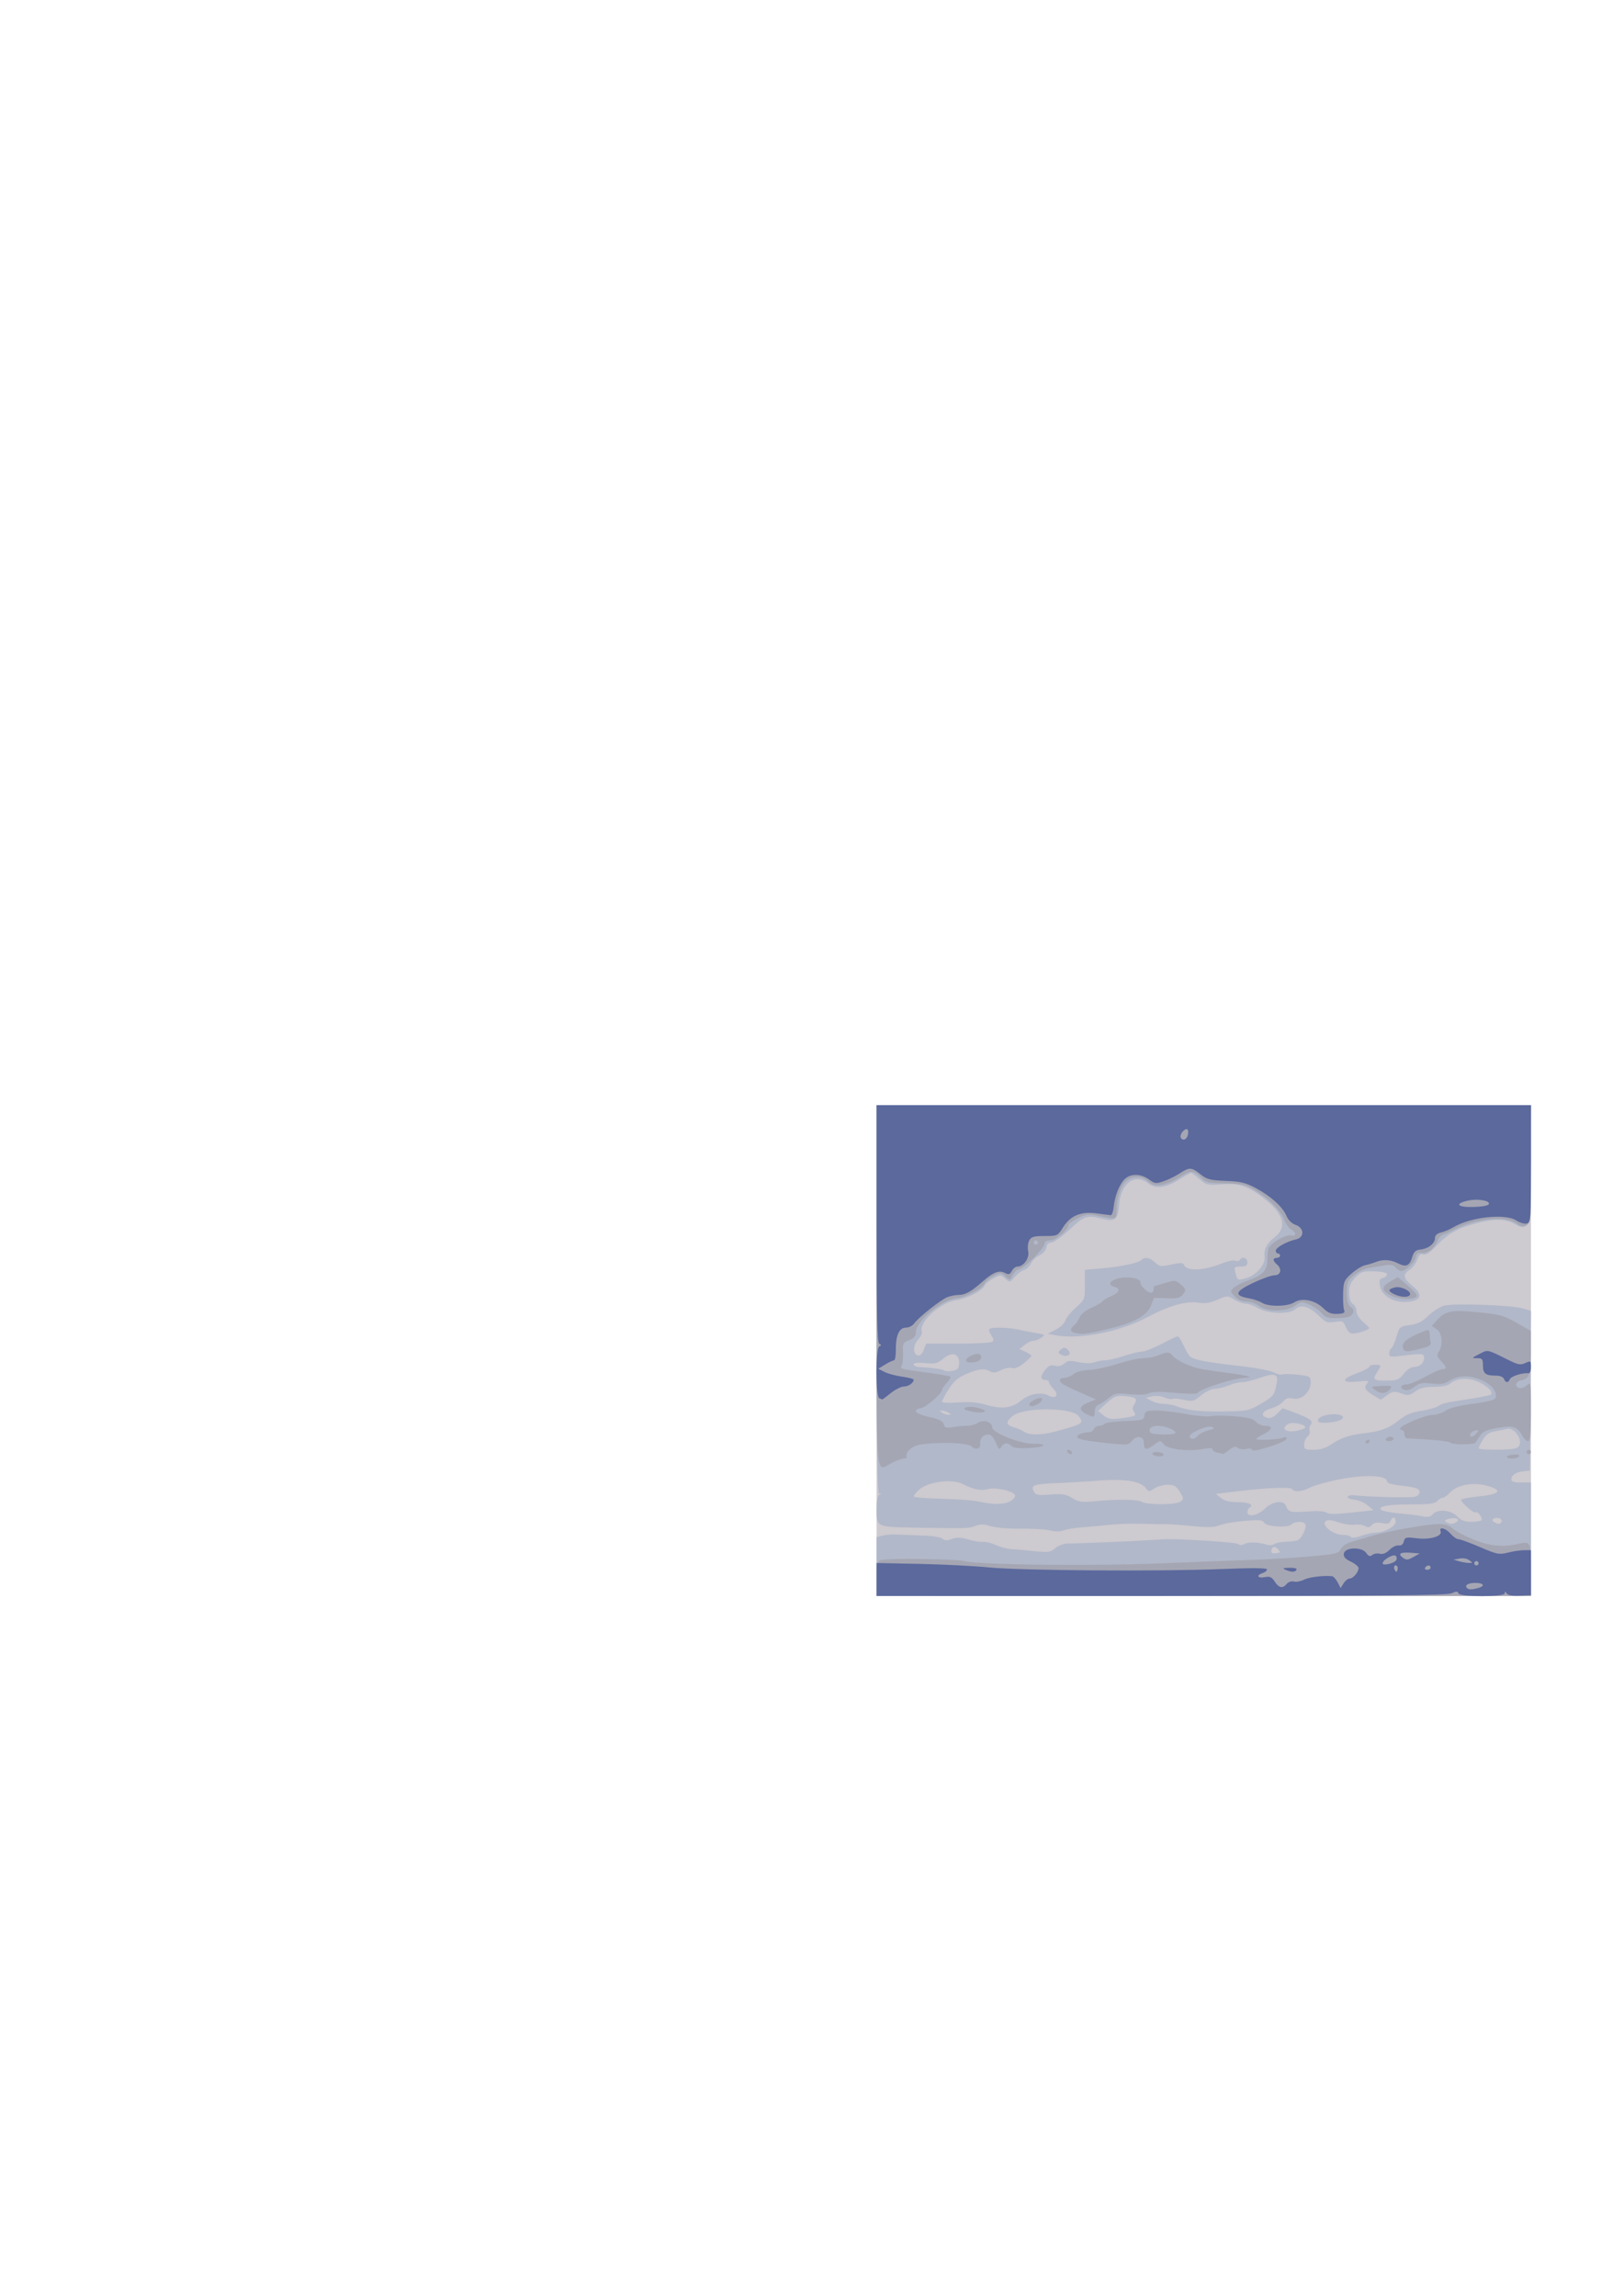 <?xml version="1.0" encoding="UTF-8" standalone="no"?>
<!-- Created with Inkscape (http://www.inkscape.org/) --><svg height="1052.362" id="svg2" inkscape:version="0.42+devel" sodipodi:docbase="/home/rejon/Documents/projects/clipart-project/art" sodipodi:docname="clouds-03.svg" sodipodi:version="0.32" width="744.094" xmlns="http://www.w3.org/2000/svg" xmlns:cc="http://web.resource.org/cc/" xmlns:dc="http://purl.org/dc/elements/1.1/" xmlns:inkscape="http://www.inkscape.org/namespaces/inkscape" xmlns:rdf="http://www.w3.org/1999/02/22-rdf-syntax-ns#" xmlns:sodipodi="http://inkscape.sourceforge.net/DTD/sodipodi-0.dtd" xmlns:svg="http://www.w3.org/2000/svg">
  <defs id="defs4"/>
  <sodipodi:namedview bordercolor="#666666" borderopacity="1.0" id="base" inkscape:current-layer="layer1" inkscape:cx="482.50427" inkscape:cy="560.52251" inkscape:document-units="px" inkscape:pageopacity="0.0" inkscape:pageshadow="2" inkscape:window-height="665" inkscape:window-width="869" inkscape:window-x="11" inkscape:window-y="114" inkscape:zoom="0.7" pagecolor="#ffffff"/>
  <g id="layer1" inkscape:groupmode="layer" inkscape:label="Layer 1">
    <g id="g1876" transform="translate(327.861,-5.063)">
      <path d="M 74.028,624.135 L 74.028,511.635 L 224.028,511.635 L 374.028,511.635 L 374.028,624.135 L 374.028,736.635 L 224.028,736.635 L 74.028,736.635 L 74.028,624.135 z " id="path1884" style="fill:#cdcad0"/>
      <path d="M 74.028,723.154 L 74.028,709.673 L 76.778,708.963 C 78.291,708.572 81.103,708.345 83.028,708.457 C 84.953,708.57 90.171,708.768 94.622,708.898 C 99.204,709.032 103.36,709.668 104.199,710.364 C 105.315,711.288 106.405,711.322 108.605,710.499 C 110.807,709.675 112.638,709.732 116.028,710.733 C 118.503,711.463 121.522,711.951 122.736,711.817 C 123.95,711.683 126.65,712.346 128.736,713.292 C 130.822,714.237 133.878,715.068 135.528,715.139 C 137.178,715.209 141.903,715.615 146.028,716.041 C 152.83,716.744 153.752,716.622 155.931,714.726 C 157.381,713.464 159.761,712.62 161.931,712.596 C 167.452,712.535 190.739,711.573 198.028,711.104 C 201.603,710.874 205.203,710.654 206.028,710.615 C 212.478,710.312 238.773,712.01 239.714,712.79 C 240.494,713.437 241.552,713.425 242.801,712.757 C 244.66,711.762 249.302,711.953 253.18,713.184 C 254.25,713.523 255.665,713.376 256.326,712.857 C 256.987,712.338 259.275,711.863 261.41,711.8 C 263.545,711.737 266.021,711.455 266.911,711.172 C 268.824,710.565 271.452,705.129 270.543,703.659 C 269.682,702.266 265.699,702.365 264.249,703.815 C 262.541,705.522 252.754,704.897 251.7,703.013 C 251.009,701.778 249.415,701.634 242.694,702.197 C 238.203,702.574 233.077,703.474 231.304,704.197 C 228.825,705.208 225.933,705.296 218.804,704.579 C 213.702,704.065 208.178,703.676 206.528,703.713 C 204.878,703.751 199.928,703.667 195.528,703.528 C 191.128,703.388 184.603,703.593 181.028,703.982 C 177.453,704.372 171.77,704.893 168.399,705.141 C 165.029,705.39 161.151,706.018 159.782,706.539 C 158.239,707.125 155.819,707.133 153.411,706.559 C 151.276,706.051 145.253,705.698 140.028,705.775 C 134.712,705.855 128.679,705.352 126.33,704.633 C 123.108,703.648 121.48,703.616 119.33,704.496 C 116.42,705.687 115.598,705.712 92.528,705.327 C 73.865,705.016 74.028,705.088 74.028,697.151 C 74.028,693.007 74.463,690.627 75.278,690.298 C 76.278,689.894 76.278,689.777 75.278,689.714 C 74.288,689.652 74.028,671.126 74.028,600.635 L 74.028,511.635 L 224.044,511.635 L 374.06,511.635 L 373.794,538.777 C 373.555,563.22 373.357,566.027 371.802,567.007 C 370.499,567.829 369.398,567.703 367.302,566.494 C 362.477,563.71 357.939,563.484 349.611,565.614 C 340.447,567.958 336.036,570.429 330.433,576.357 C 327.594,579.36 325.825,580.494 324.67,580.051 C 323.438,579.578 322.725,580.207 321.941,582.457 C 321.356,584.133 319.787,586.218 318.454,587.092 C 315.133,589.268 315.405,590.975 319.623,594.452 C 324.478,598.455 323.971,600.939 318.14,601.719 C 311.849,602.561 305.809,599.39 304.897,594.765 C 304.346,591.975 304.558,591.309 306.13,590.898 C 307.174,590.625 308.028,589.86 308.028,589.198 C 308.028,588.415 305.989,587.937 302.198,587.833 C 296.912,587.687 296.097,587.955 293.466,590.7 C 291.169,593.097 290.587,594.582 290.672,597.823 C 290.742,600.476 291.351,602.236 292.404,602.825 C 293.297,603.326 294.028,604.797 294.028,606.096 C 294.028,607.513 295.278,609.509 297.154,611.087 C 298.873,612.534 300.11,613.846 299.904,614.004 C 298.256,615.26 292.767,616.749 291.531,616.275 C 290.688,615.951 289.545,614.494 288.991,613.037 C 288.076,610.631 287.63,610.443 284.148,611 C 280.731,611.546 279.925,611.237 276.764,608.167 C 272.252,603.785 268.629,602.782 265.978,605.18 C 263.268,607.633 253.139,607.283 248.712,604.584 C 246.961,603.516 244.527,602.641 243.302,602.639 C 242.078,602.637 239.671,601.78 237.953,600.736 C 234.875,598.864 234.762,598.865 230.316,600.832 C 226.997,602.3 224.69,602.662 221.596,602.198 C 215.794,601.328 208.155,603.513 197.861,608.986 C 185.52,615.549 166.969,619.167 156.133,617.124 L 152.528,616.444 L 156.207,614.552 C 158.23,613.512 160.18,611.643 160.541,610.398 C 160.901,609.153 163.071,606.484 165.362,604.465 C 169.486,600.833 169.528,600.725 169.528,593.965 L 169.528,587.135 L 177.028,586.496 C 185.849,585.744 194.041,584.022 195.437,582.626 C 197.001,581.063 199.211,581.458 201.635,583.735 C 203.69,585.666 204.298,585.743 209.186,584.695 C 213.053,583.866 214.602,583.856 214.87,584.66 C 215.984,588.002 223.904,587.666 233.225,583.881 C 235.257,583.055 237.606,582.643 238.443,582.964 C 239.279,583.285 240.23,583.118 240.555,582.592 C 241.621,580.867 244.028,581.591 244.028,583.635 C 244.028,585.206 243.362,585.635 240.92,585.635 C 238.029,585.635 237.86,585.827 238.501,588.383 C 239.433,592.094 239.481,592.116 243.818,590.816 C 248.15,589.518 252.288,584.67 251.907,581.337 C 251.495,577.733 252.899,574.971 256.568,572.173 C 262.154,567.912 260.789,561.819 252.794,555.335 C 244.857,548.899 240.513,547.31 232.512,547.915 C 225.754,548.426 225.262,548.314 222.088,545.543 C 220.256,543.944 218.52,542.635 218.23,542.635 C 217.941,542.635 215.639,543.933 213.116,545.52 C 206.68,549.568 202.055,550.231 198.694,547.587 C 192.481,542.7 186.058,547.228 185.242,557.073 C 184.656,564.134 183.411,565.221 177.589,563.755 C 170.428,561.952 169.33,562.308 162.528,568.635 C 158.981,571.935 155.199,574.635 154.123,574.635 C 152.859,574.635 152.054,575.428 151.848,576.876 C 151.666,578.154 150.322,579.693 148.719,580.459 C 147.174,581.197 145.418,582.88 144.817,584.199 C 144.216,585.518 142.781,586.869 141.627,587.202 C 140.473,587.535 138.539,588.985 137.33,590.423 C 135.158,593.007 135.106,593.016 133.03,591.137 C 130.986,589.287 130.835,589.285 127.537,591.061 C 125.672,592.065 123.916,593.486 123.635,594.218 C 122.719,596.605 115.639,600.301 110.708,600.966 C 103.321,601.962 93.235,611.134 94.773,615.457 C 95.031,616.184 94.257,617.827 93.053,619.109 C 90.618,621.701 90.615,625.941 93.048,626.404 C 93.951,626.576 95.008,625.528 95.652,623.82 L 96.737,620.948 L 111.225,620.948 C 119.194,620.948 126.259,620.611 126.925,620.199 C 127.851,619.627 127.783,618.909 126.635,617.157 C 125.808,615.896 125.409,614.588 125.747,614.25 C 126.677,613.32 134.605,613.514 139.335,614.583 C 141.642,615.104 145.323,615.819 147.516,616.172 C 151.239,616.772 151.376,616.908 149.575,618.225 C 148.514,619.001 146.882,619.635 145.948,619.635 C 145.014,619.635 143.189,620.494 141.892,621.544 L 139.535,623.453 L 142.282,624.705 C 143.792,625.393 145.028,626.222 145.028,626.546 C 145.028,626.87 143.443,628.4 141.506,629.946 C 139.181,631.8 137.328,632.548 136.056,632.144 C 134.996,631.808 132.752,632.244 131.069,633.114 C 128.812,634.281 127.506,634.426 126.085,633.666 C 123.282,632.165 121.181,632.381 115.453,634.755 C 111.522,636.384 109.61,637.989 107.184,641.695 C 105.448,644.346 104.028,646.957 104.028,647.498 C 104.028,648.103 106.838,648.268 111.328,647.929 C 116.622,647.529 120.242,647.846 124.502,649.085 C 131.452,651.105 136.208,650.504 140.263,647.091 C 143.891,644.039 149.41,642.966 152.628,644.689 C 156.205,646.603 157.943,644.55 155.128,641.735 C 153.973,640.58 153.028,639.185 153.028,638.635 C 153.028,638.085 152.38,637.635 151.587,637.635 C 149.122,637.635 148.969,635.981 151.174,633.177 C 152.822,631.082 153.843,630.623 155.778,631.108 C 157.402,631.516 158.893,631.163 160.08,630.089 C 161.596,628.716 162.677,628.611 166.625,629.454 C 169.551,630.078 172.269,630.114 173.756,629.549 C 175.077,629.046 177.367,628.624 178.843,628.611 C 180.32,628.597 184.186,627.697 187.434,626.611 C 190.681,625.524 194.361,624.635 195.611,624.635 C 196.861,624.635 200.905,623.06 204.598,621.135 C 208.291,619.21 211.678,617.635 212.124,617.635 C 212.57,617.635 213.805,619.602 214.868,622.006 C 215.932,624.41 217.356,626.72 218.033,627.138 C 220.284,628.529 226.394,629.648 239.768,631.118 C 247.049,631.918 254.375,633.28 256.047,634.145 C 257.719,635.01 259.518,635.451 260.045,635.125 C 260.572,634.799 263.708,634.839 267.016,635.213 C 272.836,635.872 273.028,635.987 273.028,638.81 C 273.028,643.118 268.834,646.971 265.049,646.14 C 262.804,645.647 261.71,645.984 260.331,647.594 C 259.344,648.747 256.847,650.145 254.782,650.701 C 250.678,651.807 249.799,654.081 253.139,654.954 C 254.563,655.326 256.054,654.701 257.724,653.031 L 260.199,650.555 L 265.852,652.67 C 272.866,655.295 274.409,656.472 273.023,658.141 C 272.457,658.823 272.247,660.042 272.557,660.848 C 272.866,661.655 272.424,662.892 271.574,663.597 C 270.724,664.303 270.028,665.95 270.028,667.258 C 270.028,669.398 270.464,669.635 274.389,669.635 C 277.276,669.635 279.894,668.863 282.139,667.349 C 286.827,664.187 290.605,662.862 297.028,662.126 C 305.045,661.209 309.024,659.744 313.562,656.041 C 316.579,653.579 319.189,652.492 323.912,651.731 C 327.386,651.172 330.905,650.152 331.732,649.466 C 332.56,648.779 335.552,647.882 338.382,647.473 C 348.147,646.059 355.216,644.781 355.645,644.352 C 356.779,643.218 354.506,640.729 350.516,638.736 C 345.697,636.329 340.033,636.577 336.871,639.333 C 335.84,640.232 333.047,640.778 329.484,640.778 C 325.21,640.778 323.024,641.318 320.88,642.903 C 318.301,644.81 317.646,644.899 314.514,643.766 C 311.395,642.639 310.71,642.726 308.103,644.582 L 305.185,646.66 L 301.607,644.549 C 297.884,642.353 297.23,640.833 299.171,638.893 C 300.027,638.036 298.936,637.893 294.808,638.319 C 287.136,639.11 286.77,637.35 294.042,634.63 C 297.334,633.399 300.028,631.996 300.028,631.513 C 300.028,631.03 301.153,630.635 302.528,630.635 C 305.477,630.635 305.545,630.917 303.393,634.202 C 301.265,637.45 302.012,638.033 308.188,637.939 C 312.677,637.872 313.597,637.483 315.737,634.749 C 317.164,632.925 319.096,631.635 320.401,631.635 C 323.093,631.635 325.028,629.878 325.028,627.435 C 325.028,625.446 324.074,625.361 314.778,626.522 C 309.702,627.156 309.028,627.036 309.028,625.497 C 309.028,624.538 309.471,623.48 310.012,623.145 C 310.554,622.811 311.613,620.421 312.367,617.836 C 313.705,613.246 313.85,613.119 318.527,612.448 C 322.134,611.93 324.221,610.877 326.979,608.183 C 328.994,606.216 332.192,604.151 334.085,603.595 C 338.326,602.349 364.993,603.27 370.29,604.845 L 374.053,605.963 L 373.79,642.549 L 373.528,679.135 L 370.528,679.474 C 367.08,679.863 365.028,681.274 365.028,683.258 C 365.028,684.224 366.373,684.635 369.528,684.635 L 374.028,684.635 L 374.028,710.635 L 374.028,736.635 L 224.028,736.635 L 74.028,736.635 L 74.028,723.154 z M 258.901,716.712 C 259.106,716.67 258.717,715.965 258.037,715.146 C 256.666,713.493 255.028,714.015 255.028,716.106 C 255.028,717.253 255.731,717.363 258.901,716.712 z M 302.532,707.635 C 306.6,707.635 312.028,704.77 312.028,702.622 C 312.028,700.235 310.489,699.993 309.625,702.245 C 309.154,703.472 308.212,703.705 305.656,703.225 C 303.292,702.782 301.939,703.038 301.062,704.095 C 300.105,705.247 299.355,705.345 297.811,704.519 C 296.707,703.928 294.641,703.667 293.219,703.939 C 291.797,704.211 288.456,703.73 285.794,702.871 C 282.057,701.664 280.685,701.578 279.767,702.496 C 277.947,704.317 283.474,708.635 287.625,708.635 C 289.432,708.635 291.174,709.061 291.495,709.582 C 291.847,710.152 293.712,709.953 296.18,709.082 C 298.435,708.286 301.293,707.635 302.532,707.635 z M 339.885,702.745 C 341.913,701.46 339.626,700.447 336.479,701.237 C 334.533,701.725 334.192,702.124 335.183,702.752 C 336.888,703.832 338.172,703.83 339.885,702.745 z M 360.533,702.628 C 361.317,701.359 358.517,700.215 356.969,701.172 C 356.127,701.692 356.182,702.118 357.172,702.745 C 358.959,703.878 359.778,703.849 360.533,702.628 z M 351.381,701.874 C 352.028,700.826 349.49,697.507 348.669,698.328 C 347.988,699.009 342.028,693.822 342.028,692.548 C 342.028,692.156 345.741,691.453 350.278,690.985 C 360.092,689.974 361.318,688.102 353.528,686.021 C 347.263,684.348 340.259,685.696 336.958,689.21 C 335.705,690.544 334.138,691.635 333.476,691.635 C 332.815,691.635 331.713,692.31 331.028,693.135 C 330.073,694.286 327.426,694.638 319.656,694.649 C 309.212,694.663 305.028,695.252 305.028,696.707 C 305.028,697.622 308.776,698.393 316.528,699.071 C 319.278,699.312 322.904,699.801 324.584,700.158 C 326.762,700.621 328.019,700.352 328.957,699.221 C 331.074,696.671 337.382,697.175 340.173,700.118 C 341.943,701.984 343.57,702.605 346.719,702.618 C 349.024,702.627 351.122,702.293 351.381,701.874 z M 252.028,696.635 C 255.575,693.168 260.676,692.511 261.737,695.385 C 262.772,698.192 263.94,698.488 271.668,697.903 C 276.276,697.555 279.465,697.753 280.292,698.439 C 281.237,699.224 284.423,699.221 291.711,698.429 L 301.819,697.33 L 299.122,695.061 C 297.639,693.813 294.874,692.644 292.977,692.463 C 291.08,692.283 289.753,691.685 290.028,691.135 C 290.303,690.585 291.653,690.288 293.028,690.476 C 298.477,691.218 318.523,691.728 320.707,691.18 C 323.4,690.504 323.79,688.141 321.361,687.209 C 320.444,686.857 317.069,686.295 313.861,685.96 C 310.212,685.579 308.028,684.886 308.028,684.109 C 308.028,681.111 297.064,680.841 284.43,683.528 C 279.534,684.57 274.178,686.142 272.528,687.022 C 269.133,688.834 265.446,689.12 264.533,687.642 C 263.782,686.428 251.511,687.082 234.039,689.268 L 229.55,689.829 L 231.9,691.732 C 233.553,693.071 235.831,693.635 239.58,693.635 C 244.678,693.635 247.208,694.788 245.045,696.125 C 244.486,696.471 244.028,697.402 244.028,698.194 C 244.028,700.726 248.794,699.797 252.028,696.635 z M 135.028,693.341 C 136.403,692.645 137.528,691.444 137.528,690.671 C 137.528,688.697 128.711,686.579 124.966,687.653 C 121.883,688.537 118.538,687.852 113.528,685.309 C 108.707,682.862 98.041,684.141 93.832,687.67 C 92.015,689.194 90.831,690.749 91.2,691.126 C 91.569,691.503 97.419,691.936 104.2,692.088 C 110.981,692.24 118.553,692.819 121.028,693.374 C 127.433,694.813 132.142,694.801 135.028,693.341 z M 213.337,693.385 C 214.914,692.219 214.895,691.916 213.043,688.885 C 211.404,686.202 210.439,685.635 207.508,685.635 C 205.555,685.635 202.794,686.398 201.372,687.33 C 198.924,688.934 198.715,688.927 197.447,687.194 C 195.114,684.003 187.677,682.805 175.945,683.729 C 170.124,684.188 161.342,684.713 156.43,684.895 C 146.147,685.276 144.546,685.865 146.066,688.706 C 146.985,690.424 147.894,690.595 153.706,690.149 C 159.238,689.724 160.854,689.983 163.716,691.751 C 166.697,693.594 168.041,693.776 174.329,693.192 C 184.985,692.201 193.681,692.336 195.723,693.524 C 198.279,695.011 211.276,694.909 213.337,693.385 z M 366.778,669.005 C 368.314,668.593 369.028,667.645 369.028,666.019 C 369.028,663.044 365.496,659.377 363.227,659.997 C 362.293,660.252 359.819,660.749 357.731,661.102 C 354.896,661.581 353.439,662.554 351.984,664.939 C 350.913,666.697 350.034,668.473 350.032,668.885 C 350.028,669.776 363.542,669.872 366.778,669.005 z M 156.23,661.185 C 168.885,657.723 169.147,657.547 166.683,654.178 C 163.787,650.217 142.3,649.978 136.778,653.845 C 135.266,654.905 134.028,656.407 134.028,657.184 C 134.028,657.961 135.266,658.898 136.778,659.265 C 138.291,659.633 140.416,660.541 141.501,661.284 C 144.06,663.037 149.597,663 156.23,661.185 z M 270.354,659.654 C 271.782,658.322 265.068,656.544 262.93,657.688 C 259.091,659.743 261.433,661.874 266.528,660.962 C 268.178,660.666 269.9,660.078 270.354,659.654 z M 192.212,654.022 C 192.739,653.696 192.657,652.893 192.019,652.125 C 191.205,651.143 191.248,650.256 192.183,648.759 C 193.822,646.135 193.075,645.49 187.828,644.995 C 184.021,644.637 183.07,645.003 179.528,648.193 L 175.528,651.796 L 178.024,653.825 C 180.117,655.526 181.387,655.751 185.909,655.219 C 188.873,654.871 191.71,654.332 192.212,654.022 z M 107.028,652.635 C 106.203,652.102 104.853,651.666 104.028,651.666 C 102.695,651.666 102.695,651.774 104.028,652.635 C 104.853,653.168 106.203,653.605 107.028,653.605 C 108.362,653.605 108.362,653.497 107.028,652.635 z M 250.266,648.506 C 256.048,645.11 256.366,644.692 257.505,639.012 C 258.352,634.79 256.538,634.256 249.614,636.69 C 246.569,637.76 242.928,638.635 241.521,638.635 C 240.115,638.635 237.349,639.31 235.374,640.135 C 233.4,640.96 230.592,641.635 229.134,641.635 C 227.661,641.635 224.857,642.977 222.821,644.655 C 219.426,647.453 218.845,647.604 214.897,646.717 C 212.553,646.19 210.247,646 209.772,646.294 C 209.296,646.588 207.594,646.284 205.987,645.618 C 204.339,644.936 201.861,644.711 200.299,645.103 L 197.53,645.798 L 200.029,647.181 C 201.404,647.942 203.962,648.58 205.713,648.6 C 207.465,648.619 210.165,649.123 211.713,649.718 C 216.687,651.632 222.276,652.23 233.528,652.051 C 244.072,651.884 244.766,651.737 250.266,648.506 z M 110.858,632.761 C 111.614,632.282 112.046,630.669 111.858,629.027 C 111.422,625.204 108.236,624.748 104.416,627.961 C 101.929,630.054 100.8,630.321 96.278,629.886 C 92.751,629.546 91.028,629.751 91.028,630.508 C 91.028,631.128 92.266,631.667 93.778,631.707 C 97.912,631.814 104.402,632.676 104.912,633.186 C 105.658,633.931 109.438,633.662 110.858,632.761 z M 276.579,656.717 C 275.625,655.174 278.779,653.534 283.086,653.333 C 287.497,653.127 289.472,654.831 286.321,656.124 C 283.511,657.277 277.164,657.663 276.579,656.717 z M 158.231,625.782 C 157.195,625.124 157.245,624.7 158.481,623.674 C 159.712,622.653 160.333,622.643 161.517,623.626 C 164.143,625.805 161.255,627.7 158.231,625.782 z " id="path1882" style="fill:#b1b8c9"/>
      <path d="M 74.028,728.742 C 74.028,722.467 74.353,720.725 75.61,720.242 C 78.21,719.245 110.207,719.603 114.528,720.678 C 121.379,722.382 172.663,722.979 203.528,721.714 C 219.478,721.06 238.603,720.331 246.028,720.093 C 253.453,719.856 265.448,719.142 272.682,718.507 C 284.724,717.45 285.921,717.166 286.845,715.138 C 287.448,713.815 289.4,712.48 291.691,711.823 C 293.802,711.218 298.003,709.992 301.028,709.097 C 308.609,706.854 326.63,703.66 331.778,703.646 C 334.658,703.639 336.652,704.259 337.962,705.569 C 339.026,706.633 343.18,708.883 347.194,710.569 C 354.746,713.743 361.004,714.405 368.028,712.775 C 373.917,711.409 374.028,711.63 374.028,724.719 L 374.028,736.635 L 224.028,736.635 L 74.028,736.635 L 74.028,728.742 z M 74.028,594.635 L 74.028,511.635 L 224.028,511.635 L 374.028,511.635 L 374.028,538.6 C 374.028,564.658 373.96,565.601 372.002,566.649 C 370.39,567.512 369.387,567.315 367.098,565.685 C 362.232,562.22 348.515,563.638 339.108,568.579 C 337.139,569.613 334.734,570.712 333.763,571.022 C 332.793,571.331 331.607,572.608 331.128,573.86 C 329.832,577.248 326.648,579.701 323.936,579.401 C 322.113,579.199 321.458,579.673 321.215,581.365 C 320.881,583.691 316.667,587.635 314.516,587.635 C 313.832,587.635 312.681,586.921 311.956,586.049 C 310.993,584.888 309.686,584.63 307.084,585.087 C 305.128,585.431 301.885,585.963 299.876,586.269 C 297.867,586.576 294.717,588.085 292.876,589.623 C 289.833,592.164 289.535,592.896 289.604,597.663 C 289.659,601.458 290.168,603.264 291.445,604.198 C 292.784,605.177 292.967,605.921 292.207,607.281 C 291.453,608.628 289.833,609.116 285.699,609.243 C 280.98,609.389 279.89,609.061 278.053,606.948 C 276.874,605.593 274.293,603.808 272.318,602.983 C 268.96,601.58 268.544,601.617 265.918,603.559 C 262.046,606.421 252.896,606.463 249.301,603.635 C 247.903,602.535 245.323,601.635 243.568,601.635 C 241.519,601.635 239.593,600.801 238.187,599.304 C 236.063,597.043 236.053,596.923 237.846,595.3 C 238.862,594.38 241.682,592.936 244.111,592.091 C 251.101,589.658 253.195,587.409 253.195,582.332 C 253.195,579.94 253.505,577.482 253.884,576.87 C 255.406,574.406 261.956,570.804 263.961,571.328 C 266.548,572.004 266.687,570.058 264.149,568.7 C 263.115,568.146 261.578,565.968 260.734,563.858 C 259.011,559.553 253.5,554.168 246.792,550.237 C 242.955,547.988 241.063,547.591 233.704,547.491 C 226.52,547.393 224.809,547.05 223.326,545.412 C 219.719,541.426 218.233,541.295 213.211,544.518 C 206.773,548.649 201.124,549.503 198.61,546.725 C 196.046,543.892 190.749,543.945 188.06,546.832 C 185.652,549.416 184.042,554.637 184.034,559.885 C 184.028,564.097 183.972,564.115 176.089,562.487 C 171.045,561.446 170.133,561.54 166.278,563.507 C 163.941,564.7 162.028,566.036 162.028,566.475 C 162.028,568.599 156.163,573.635 153.689,573.635 C 151.954,573.635 151.028,574.174 151.028,575.183 C 151.028,577.135 141.937,586.311 139.535,586.783 C 138.549,586.977 137.244,588.035 136.636,589.135 C 136.027,590.235 135.419,591.32 135.284,591.546 C 135.15,591.772 134.115,591.119 132.984,590.095 C 130.989,588.29 130.827,588.289 127.537,590.061 C 125.672,591.065 123.916,592.486 123.635,593.218 C 122.736,595.561 114.934,599.791 110.995,600.072 C 104.145,600.56 92.028,610.606 92.028,615.798 C 92.028,617.553 91.211,618.505 88.984,619.346 C 86.183,620.403 85.955,620.842 86.144,624.815 C 86.258,627.191 86.015,629.895 85.606,630.824 C 84.797,632.659 83.993,632.442 99.46,634.573 C 103.822,635.173 107.612,635.885 107.881,636.154 C 108.149,636.423 107.393,637.683 106.199,638.954 C 105.005,640.224 104.028,641.685 104.027,642.2 C 104.024,643.923 96.079,650.635 94.041,650.635 C 92.934,650.635 92.028,651.217 92.028,651.929 C 92.028,652.699 94.512,653.774 98.162,654.583 C 102.739,655.599 104.426,656.441 104.808,657.902 C 105.251,659.594 105.876,659.767 109.424,659.179 C 111.681,658.804 114.618,658.53 115.949,658.57 C 117.281,658.609 119.308,658.027 120.455,657.276 C 123.07,655.562 127.028,656.833 127.028,659.387 C 127.028,661.795 139.876,666.914 145.775,666.857 C 153.015,666.787 151.452,668.451 143.948,668.803 C 139.131,669.028 136.519,668.734 135.817,667.885 C 134.365,666.13 132.298,666.331 131.176,668.337 C 130.37,669.776 129.985,669.468 128.677,666.337 C 127.651,663.882 126.481,662.635 125.202,662.635 C 122.853,662.635 121.189,664.545 121.558,666.816 C 121.923,669.066 119.439,669.903 117.665,668.129 C 115.926,666.39 102.987,665.877 94.256,667.201 C 90.296,667.802 87.16,670.57 87.816,672.885 C 87.933,673.298 87.335,673.635 86.488,673.635 C 85.642,673.635 83.184,674.535 81.028,675.635 C 73.376,679.539 74.028,687.087 74.028,594.635 z M 148.028,574.635 C 148.028,574.085 147.578,573.635 147.028,573.635 C 146.478,573.635 146.028,574.085 146.028,574.635 C 146.028,575.185 146.478,575.635 147.028,575.635 C 147.578,575.635 148.028,575.185 148.028,574.635 z M 363.028,672.848 C 363.028,672.415 364.411,671.955 366.101,671.827 C 367.986,671.683 368.929,671.987 368.542,672.614 C 367.805,673.806 363.028,674.009 363.028,672.848 z M 200.528,671.635 C 200.179,671.07 200.998,670.635 202.41,670.635 C 203.785,670.635 205.188,671.085 205.528,671.635 C 205.877,672.2 205.058,672.635 203.646,672.635 C 202.271,672.635 200.868,672.185 200.528,671.635 z M 161.528,670.635 C 161.188,670.085 161.36,669.635 161.91,669.635 C 162.46,669.635 163.188,670.085 163.528,670.635 C 163.868,671.185 163.696,671.635 163.146,671.635 C 162.596,671.635 161.868,671.185 161.528,670.635 z M 230.278,670.929 C 229.041,670.691 228.028,670.026 228.028,669.452 C 228.028,668.8 226.808,668.666 224.778,669.095 C 217.715,670.586 207.381,669.499 205.61,667.078 C 204.217,665.173 204.136,665.18 201.031,667.475 C 197.616,670 196.605,669.746 196.558,666.35 C 196.517,663.378 193.132,662.852 191.112,665.503 C 189.607,667.478 189.066,667.533 180.205,666.609 C 169.574,665.5 166.028,664.756 166.028,663.634 C 166.028,662.641 168.602,661.635 171.141,661.635 C 172.214,661.635 173.35,660.96 173.667,660.135 C 173.983,659.31 175.004,658.635 175.935,658.635 C 176.866,658.635 178.058,658.205 178.584,657.68 C 179.11,657.154 183.362,656.592 188.034,656.43 C 195.978,656.154 196.549,655.989 196.848,653.885 C 197.132,651.888 197.74,651.635 202.27,651.635 C 205.076,651.635 211.195,652.351 215.867,653.227 C 220.539,654.102 225.713,654.548 227.366,654.218 C 229.018,653.887 233.957,653.916 238.342,654.282 C 244.277,654.777 246.718,655.418 247.894,656.791 C 248.762,657.805 250.76,658.635 252.334,658.635 C 255.975,658.635 255.457,660.498 251.237,662.577 C 249.497,663.434 248.064,664.37 248.051,664.656 C 248.018,665.411 258.21,664.976 260.278,664.134 C 261.262,663.733 262.028,663.865 262.028,664.434 C 262.028,664.991 259.891,666.207 257.278,667.136 C 250.134,669.677 246.028,670.543 246.028,669.511 C 246.028,669.008 244.897,668.881 243.515,669.228 C 242.133,669.575 240.397,669.356 239.657,668.742 C 238.636,667.895 237.695,668.11 235.762,669.63 C 234.36,670.733 233.059,671.574 232.871,671.499 C 232.682,671.424 231.516,671.168 230.278,670.929 z M 221.526,662.995 C 222.428,662.093 224.598,661.031 226.347,660.635 C 228.995,660.036 229.221,659.785 227.699,659.138 C 225.565,658.231 216.671,662.248 217.575,663.711 C 218.416,665.072 219.678,664.843 221.526,662.995 z M 211.028,661.796 C 211.028,660.512 206.285,658.635 203.04,658.635 C 200.008,658.635 198.48,659.94 199.528,661.635 C 200.273,662.841 211.028,662.991 211.028,661.796 z M 372.028,670.635 C 372.028,670.085 372.478,669.635 373.028,669.635 C 373.578,669.635 374.028,670.085 374.028,670.635 C 374.028,671.185 373.578,671.635 373.028,671.635 C 372.478,671.635 372.028,671.185 372.028,670.635 z M 337.225,666.432 C 336.45,665.657 331.131,665.107 317.278,664.369 C 316.591,664.332 316.028,663.477 316.028,662.469 C 316.028,661.46 315.578,660.635 315.028,660.635 C 314.478,660.635 314.028,660.297 314.028,659.884 C 314.028,658.509 325.619,653.635 328.889,653.635 C 330.66,653.635 333.329,652.778 334.819,651.731 C 336.569,650.501 341.019,649.37 347.384,648.538 C 353.849,647.693 357.42,646.779 357.765,645.879 C 358.79,643.207 356.116,639.768 351.386,637.675 C 345.925,635.26 340.543,635.412 336.443,638.099 C 334.33,639.484 332.578,639.74 328.507,639.262 C 324.155,638.75 322.845,638.992 320.66,640.71 C 318.977,642.034 317.315,642.543 316.019,642.132 C 313.538,641.345 314.375,639.635 317.241,639.635 C 318.393,639.635 322.152,638.06 325.595,636.135 C 329.037,634.21 332.568,632.635 333.441,632.635 C 335.595,632.635 335.437,631.7 332.814,628.907 C 330.954,626.927 330.794,626.24 331.814,624.606 C 333.86,621.331 333.328,616.079 330.778,614.376 L 328.528,612.873 L 330.526,610.652 C 334.804,605.894 337.302,605.357 349.569,606.555 C 359.731,607.547 361.512,608.03 367.433,611.396 L 374.01,615.135 L 374.019,624.957 C 374.029,635.126 373.361,637.037 369.54,637.777 C 367.106,638.249 366.431,640.469 368.482,641.256 C 369.394,641.606 370.961,641.101 372.066,640.102 C 374.007,638.345 374.028,638.475 374.028,651.98 C 374.028,662.681 373.74,665.635 372.697,665.635 C 371.965,665.635 370.746,664.475 369.987,663.058 C 367.781,658.935 365.613,658.299 358.409,659.658 C 353.044,660.67 351.729,661.334 350.301,663.751 C 349.364,665.337 348.357,666.674 348.063,666.722 C 344.263,667.335 337.96,667.167 337.225,666.432 z M 349.124,662.02 C 350.284,660.622 350.21,660.454 348.579,660.77 C 347.542,660.971 346.507,661.698 346.278,662.385 C 345.684,664.169 347.538,663.931 349.124,662.02 z M 298.028,666.194 C 298.028,665.952 298.478,665.475 299.028,665.135 C 299.578,664.795 300.028,664.994 300.028,665.576 C 300.028,666.159 299.578,666.635 299.028,666.635 C 298.478,666.635 298.028,666.437 298.028,666.194 z M 307.528,664.635 C 307.868,664.085 308.795,663.635 309.587,663.635 C 310.38,663.635 311.028,664.085 311.028,664.635 C 311.028,665.185 310.102,665.635 308.969,665.635 C 307.837,665.635 307.188,665.185 307.528,664.635 z M 170.297,653.284 C 166.624,651.462 166.791,649.762 170.81,648.076 L 174.528,646.516 L 167.528,643.452 C 163.678,641.768 159.966,639.939 159.278,639.39 C 157.372,637.866 157.784,636.635 160.2,636.635 C 161.394,636.635 163.201,635.884 164.216,634.965 C 165.347,633.942 168.141,633.19 171.429,633.025 C 174.381,632.877 180.323,631.603 184.634,630.195 C 188.946,628.787 194.144,627.635 196.185,627.635 C 198.227,627.635 201.165,627.116 202.713,626.482 C 207.07,624.696 208.311,624.642 209.463,626.189 C 211.25,628.588 218.248,631.84 223.528,632.724 C 226.278,633.184 232.078,634.015 236.417,634.57 C 244.068,635.549 247.624,636.635 243.177,636.635 C 238.2,636.635 222.39,641.66 221.028,643.674 C 220.753,644.081 216.124,644.007 210.74,643.51 C 203.888,642.877 200.332,642.938 198.886,643.712 C 197.57,644.416 194.38,644.572 190.1,644.142 C 183.944,643.524 183.136,643.67 180.455,645.881 C 178.845,647.209 176.741,648.582 175.778,648.934 C 174.741,649.312 174.028,650.603 174.028,652.104 C 174.028,654.846 173.674,654.958 170.297,653.284 z M 116.038,651.743 C 112.31,650.705 115.257,649.4 119.522,650.2 C 121.463,650.564 123.297,651.261 123.598,651.749 C 124.229,652.768 119.71,652.765 116.038,651.743 z M 144.028,648.804 C 144.028,647.54 148.921,645.194 149.775,646.049 C 150.188,646.461 149.652,647.437 148.586,648.217 C 146.442,649.785 144.028,650.096 144.028,648.804 z M 302.469,642.167 C 300.411,640.61 300.455,640.589 306.279,640.313 C 310.271,640.124 310.745,640.518 308.828,642.435 C 307.215,644.048 304.823,643.947 302.469,642.167 z M 115.028,628.67 C 115.028,627.484 118.338,625.635 120.463,625.635 C 122.504,625.635 122.492,628.243 120.447,629.028 C 118.039,629.952 115.028,629.753 115.028,628.67 z M 315.428,623.234 C 314.564,620.982 316.512,618.957 321.788,616.624 C 327.398,614.142 327.511,614.147 327.607,616.885 C 327.651,618.123 327.876,619.772 328.107,620.551 C 328.385,621.484 327.334,622.275 325.028,622.87 C 317.31,624.861 316.07,624.908 315.428,623.234 z M 164.778,615.946 C 162.6,615.377 162.553,614.275 164.632,612.549 C 165.515,611.817 166.638,610.162 167.128,608.872 C 167.657,607.482 169.838,605.722 172.483,604.552 C 174.937,603.467 177.22,602.134 177.555,601.592 C 177.891,601.049 179.709,599.96 181.597,599.171 C 185.431,597.569 186.055,595.717 183.028,594.925 C 178.62,593.772 182.534,590.635 188.381,590.635 C 192.73,590.635 195.028,591.483 195.028,593.087 C 195.028,594.602 198.249,597.635 199.857,597.635 C 200.501,597.635 201.028,596.96 201.028,596.135 C 201.028,595.31 201.141,594.63 201.278,594.624 C 201.416,594.618 203.666,593.965 206.278,593.172 C 210.806,591.798 211.147,591.834 213.563,593.933 C 215.887,595.951 215.975,596.31 214.62,598.224 C 213.374,599.983 212.198,600.286 207.169,600.146 L 201.196,599.98 L 199.727,603.72 C 197.901,608.37 191.602,611.629 178.699,614.601 C 169.882,616.632 168.074,616.807 164.778,615.946 z M 309.205,598.627 C 305.344,596.244 305.481,594.859 309.829,592.32 L 312.969,590.486 L 317.509,594.281 C 320.005,596.368 321.896,598.539 321.71,599.105 C 321.05,601.115 312.718,600.796 309.205,598.627 z " id="path1880" style="fill:#a5a6b3"/>
      <path d="M 74.028,729.072 L 74.028,721.519 L 93.778,721.929 C 104.641,722.155 118.928,722.883 125.528,723.546 C 140.103,725.01 203.738,725.453 232.278,724.289 C 246.382,723.714 253.028,723.772 253.028,724.472 C 253.028,725.037 252.128,725.786 251.028,726.135 C 247.926,727.12 248.672,728.656 251.936,728.004 C 254.31,727.529 255.156,727.9 256.551,730.029 C 258.501,733.006 260.21,733.326 262.086,731.066 C 262.825,730.175 264.242,729.719 265.362,730.012 C 266.447,730.296 268.516,729.917 269.959,729.171 C 272.196,728.014 278.462,727.216 282.746,727.542 C 283.416,727.593 284.598,728.844 285.372,730.321 L 286.779,733.007 L 288.144,730.821 C 288.895,729.619 290.139,728.635 290.909,728.635 C 292.495,728.635 294.949,725.774 294.997,723.869 C 295.014,723.173 293.434,721.843 291.486,720.914 C 288.935,719.697 288.025,718.668 288.236,717.239 C 288.674,714.262 296.467,713.996 298.493,716.889 C 299.601,718.471 300.255,718.692 301.286,717.836 C 302.027,717.222 303.58,716.967 304.738,717.27 C 306.135,717.635 307.626,717.037 309.172,715.492 C 310.452,714.211 312.327,713.303 313.338,713.475 C 314.526,713.676 315.373,713.032 315.733,711.655 C 316.244,709.701 316.738,709.58 321.671,710.196 C 327.738,710.954 333.486,709.271 332.612,706.992 C 331.73,704.693 334.909,705.483 337.215,708.135 C 338.411,709.51 340.047,710.635 340.851,710.635 C 341.655,710.635 346.093,712.259 350.713,714.243 C 358.511,717.592 359.429,717.772 363.514,716.743 C 365.934,716.134 369.29,715.635 370.971,715.635 L 374.028,715.635 L 374.028,725.957 L 374.028,736.278 L 368.872,736.513 C 365.497,736.667 363.43,736.297 362.888,735.442 C 362.254,734.443 362.055,734.429 362.044,735.385 C 362.022,737.156 341.373,737.168 340.782,735.397 C 340.454,734.414 339.812,734.413 337.658,735.394 C 335.551,736.354 305.896,736.629 204.488,736.628 L 74.028,736.626 L 74.028,729.072 z M 349.778,733.005 C 353.197,732.089 352.466,730.635 348.587,730.635 C 345.222,730.635 343.446,731.72 344.722,732.996 C 345.511,733.785 346.86,733.787 349.778,733.005 z M 312.632,722.906 C 311.616,721.89 310.777,723.42 311.611,724.769 C 312.241,725.789 312.477,725.79 312.816,724.773 C 313.047,724.079 312.965,723.238 312.632,722.906 z M 328.028,723.635 C 328.028,723.085 327.605,722.635 327.087,722.635 C 326.57,722.635 325.868,723.085 325.528,723.635 C 325.188,724.185 325.612,724.635 326.469,724.635 C 327.327,724.635 328.028,724.185 328.028,723.635 z M 312.237,720.24 C 312.626,719.641 312.537,718.744 312.038,718.245 C 311.019,717.226 306.028,720.076 306.028,721.677 C 306.028,722.939 311.269,721.725 312.237,720.24 z M 350.028,721.635 C 350.028,721.085 349.578,720.635 349.028,720.635 C 348.478,720.635 348.028,721.085 348.028,721.635 C 348.028,722.185 348.478,722.635 349.028,722.635 C 349.578,722.635 350.028,722.185 350.028,721.635 z M 345.777,720.242 C 344.78,719.486 342.842,719.148 341.277,719.459 L 338.528,720.004 L 341.028,720.72 C 342.403,721.114 344.428,721.466 345.528,721.504 C 347.402,721.567 347.418,721.488 345.777,720.242 z M 318.915,716.823 C 314.094,716.455 312.821,717.279 315.351,719.129 C 316.888,720.253 317.626,720.201 320.09,718.798 L 323.009,717.135 L 318.915,716.823 z M 261.528,724.635 C 259.931,723.949 260.296,723.762 263.337,723.706 C 265.637,723.663 266.901,724.031 266.528,724.635 C 265.798,725.816 264.277,725.816 261.528,724.635 z M 75.278,645.973 C 73.507,645.258 73.507,623.045 75.278,622.219 C 76.278,621.752 76.278,621.519 75.278,621.052 C 74.301,620.596 74.028,608.607 74.028,566.052 L 74.028,511.635 L 224.028,511.635 L 374.028,511.635 L 374.028,538.519 C 374.028,564.118 373.937,565.426 372.122,565.9 C 371.074,566.174 368.937,565.555 367.372,564.524 C 362.322,561.194 346.427,562.884 338.528,567.591 C 336.878,568.574 334.291,569.67 332.778,570.026 C 331.019,570.44 330.028,571.331 330.028,572.499 C 330.028,575.023 327.111,577.403 323.528,577.802 C 321.134,578.068 320.337,578.785 319.58,581.354 C 318.405,585.345 316.733,586.051 313.015,584.128 C 309.71,582.419 306.142,582.222 302.825,583.566 C 301.562,584.078 299.382,584.739 297.982,585.034 C 296.582,585.329 293.78,587.048 291.756,588.853 C 288.348,591.893 288.064,592.578 287.903,598.135 C 287.808,601.435 288.025,604.81 288.385,605.635 C 288.894,606.8 288.216,607.178 285.353,607.327 C 282.487,607.476 281.011,606.878 278.726,604.644 C 274.987,600.988 268.954,599.798 265.531,602.042 C 262.511,604.02 253.767,604.142 250.743,602.247 C 249.525,601.484 246.886,600.572 244.879,600.221 C 237.791,598.981 238.184,597.181 246.404,593.227 C 250.511,591.252 255.032,589.635 256.45,589.635 C 259.408,589.635 260.037,586.717 257.528,584.635 C 256.703,583.951 256.028,582.995 256.028,582.513 C 256.028,582.03 256.703,581.635 257.528,581.635 C 258.353,581.635 259.028,581.185 259.028,580.635 C 259.028,580.085 258.578,579.635 258.028,579.635 C 257.478,579.635 257.028,579.063 257.028,578.363 C 257.028,576.939 262.079,574.12 266.278,573.2 C 270.273,572.324 270.17,567.929 266.123,566.518 C 264.338,565.896 262.723,564.313 261.936,562.413 C 260.243,558.324 254.826,553.404 247.935,549.695 C 243.262,547.18 240.989,546.632 234.13,546.366 C 226.969,546.089 225.485,545.702 222.527,543.342 C 218.402,540.05 217.452,540.007 213.01,542.913 C 211.095,544.165 207.79,545.788 205.666,546.518 C 202.135,547.732 201.56,547.665 198.957,545.74 C 194.911,542.749 189.712,542.951 187.158,546.198 C 184.829,549.159 183.214,553.641 182.676,558.635 C 182.469,560.56 181.901,562.114 181.414,562.088 C 180.927,562.061 178.053,561.692 175.028,561.268 C 167.76,560.247 162.941,562.229 159.521,567.646 C 157.045,571.569 156.905,571.635 151.051,571.635 C 146.066,571.635 144.92,571.97 143.997,573.694 C 143.391,574.826 143.179,577.047 143.527,578.629 C 144.207,581.724 141.436,585.635 138.564,585.635 C 137.758,585.635 136.614,586.541 136.022,587.648 C 135.144,589.288 134.575,589.463 132.949,588.593 C 130.242,587.144 127.507,588.18 122.633,592.499 C 117.43,597.108 114.686,598.635 111.607,598.635 C 110.26,598.635 107.973,599.086 106.524,599.637 C 103.503,600.785 93.191,608.958 91.23,611.757 C 90.507,612.79 88.804,613.635 87.447,613.635 C 84.366,613.635 82.761,617.215 82.851,623.885 C 82.886,626.498 82.501,628.635 81.996,628.635 C 81.49,628.635 79.662,629.496 77.932,630.547 L 74.788,632.46 L 77.658,633.93 C 79.237,634.739 82.891,635.721 85.778,636.112 C 88.666,636.503 91.028,637.141 91.028,637.529 C 91.028,638.959 88.567,640.635 86.466,640.635 C 85.276,640.635 82.605,641.985 80.528,643.635 C 78.452,645.285 76.703,646.6 76.641,646.556 C 76.579,646.513 75.966,646.25 75.278,645.973 z M 354.76,556.943 C 355.288,555.355 349.465,554.435 345.103,555.416 C 338.828,556.828 340.307,558.526 347.634,558.322 C 351.808,558.206 354.514,557.682 354.76,556.943 z M 216.848,524.807 C 217.024,523.612 216.741,522.635 216.22,522.635 C 214.686,522.635 212.798,525.453 213.534,526.644 C 214.565,528.313 216.489,527.247 216.848,524.807 z M 361.667,637.135 C 361.335,636.271 359.841,635.635 358.141,635.635 C 353.246,635.635 352.028,634.718 352.028,631.028 C 352.028,628.005 351.733,627.635 349.317,627.635 C 346.735,627.635 346.785,627.543 350.373,625.714 C 354.474,623.624 353.521,623.418 364.21,628.704 C 368.159,630.656 369.293,630.835 371.46,629.848 C 373.909,628.732 374.028,628.818 374.028,631.701 C 374.028,633.546 373.542,634.654 372.778,634.546 C 370.285,634.192 364.844,635.952 364.335,637.277 C 363.647,639.07 362.383,639.003 361.667,637.135 z M 311.278,598.275 C 308.342,596.821 308.437,596 311.634,595.198 C 314.489,594.481 319.519,597.032 318.501,598.679 C 317.743,599.905 314.166,599.705 311.278,598.275 z " id="path1878" style="fill:#5b699d"/>
    </g>
  </g>
</svg>
